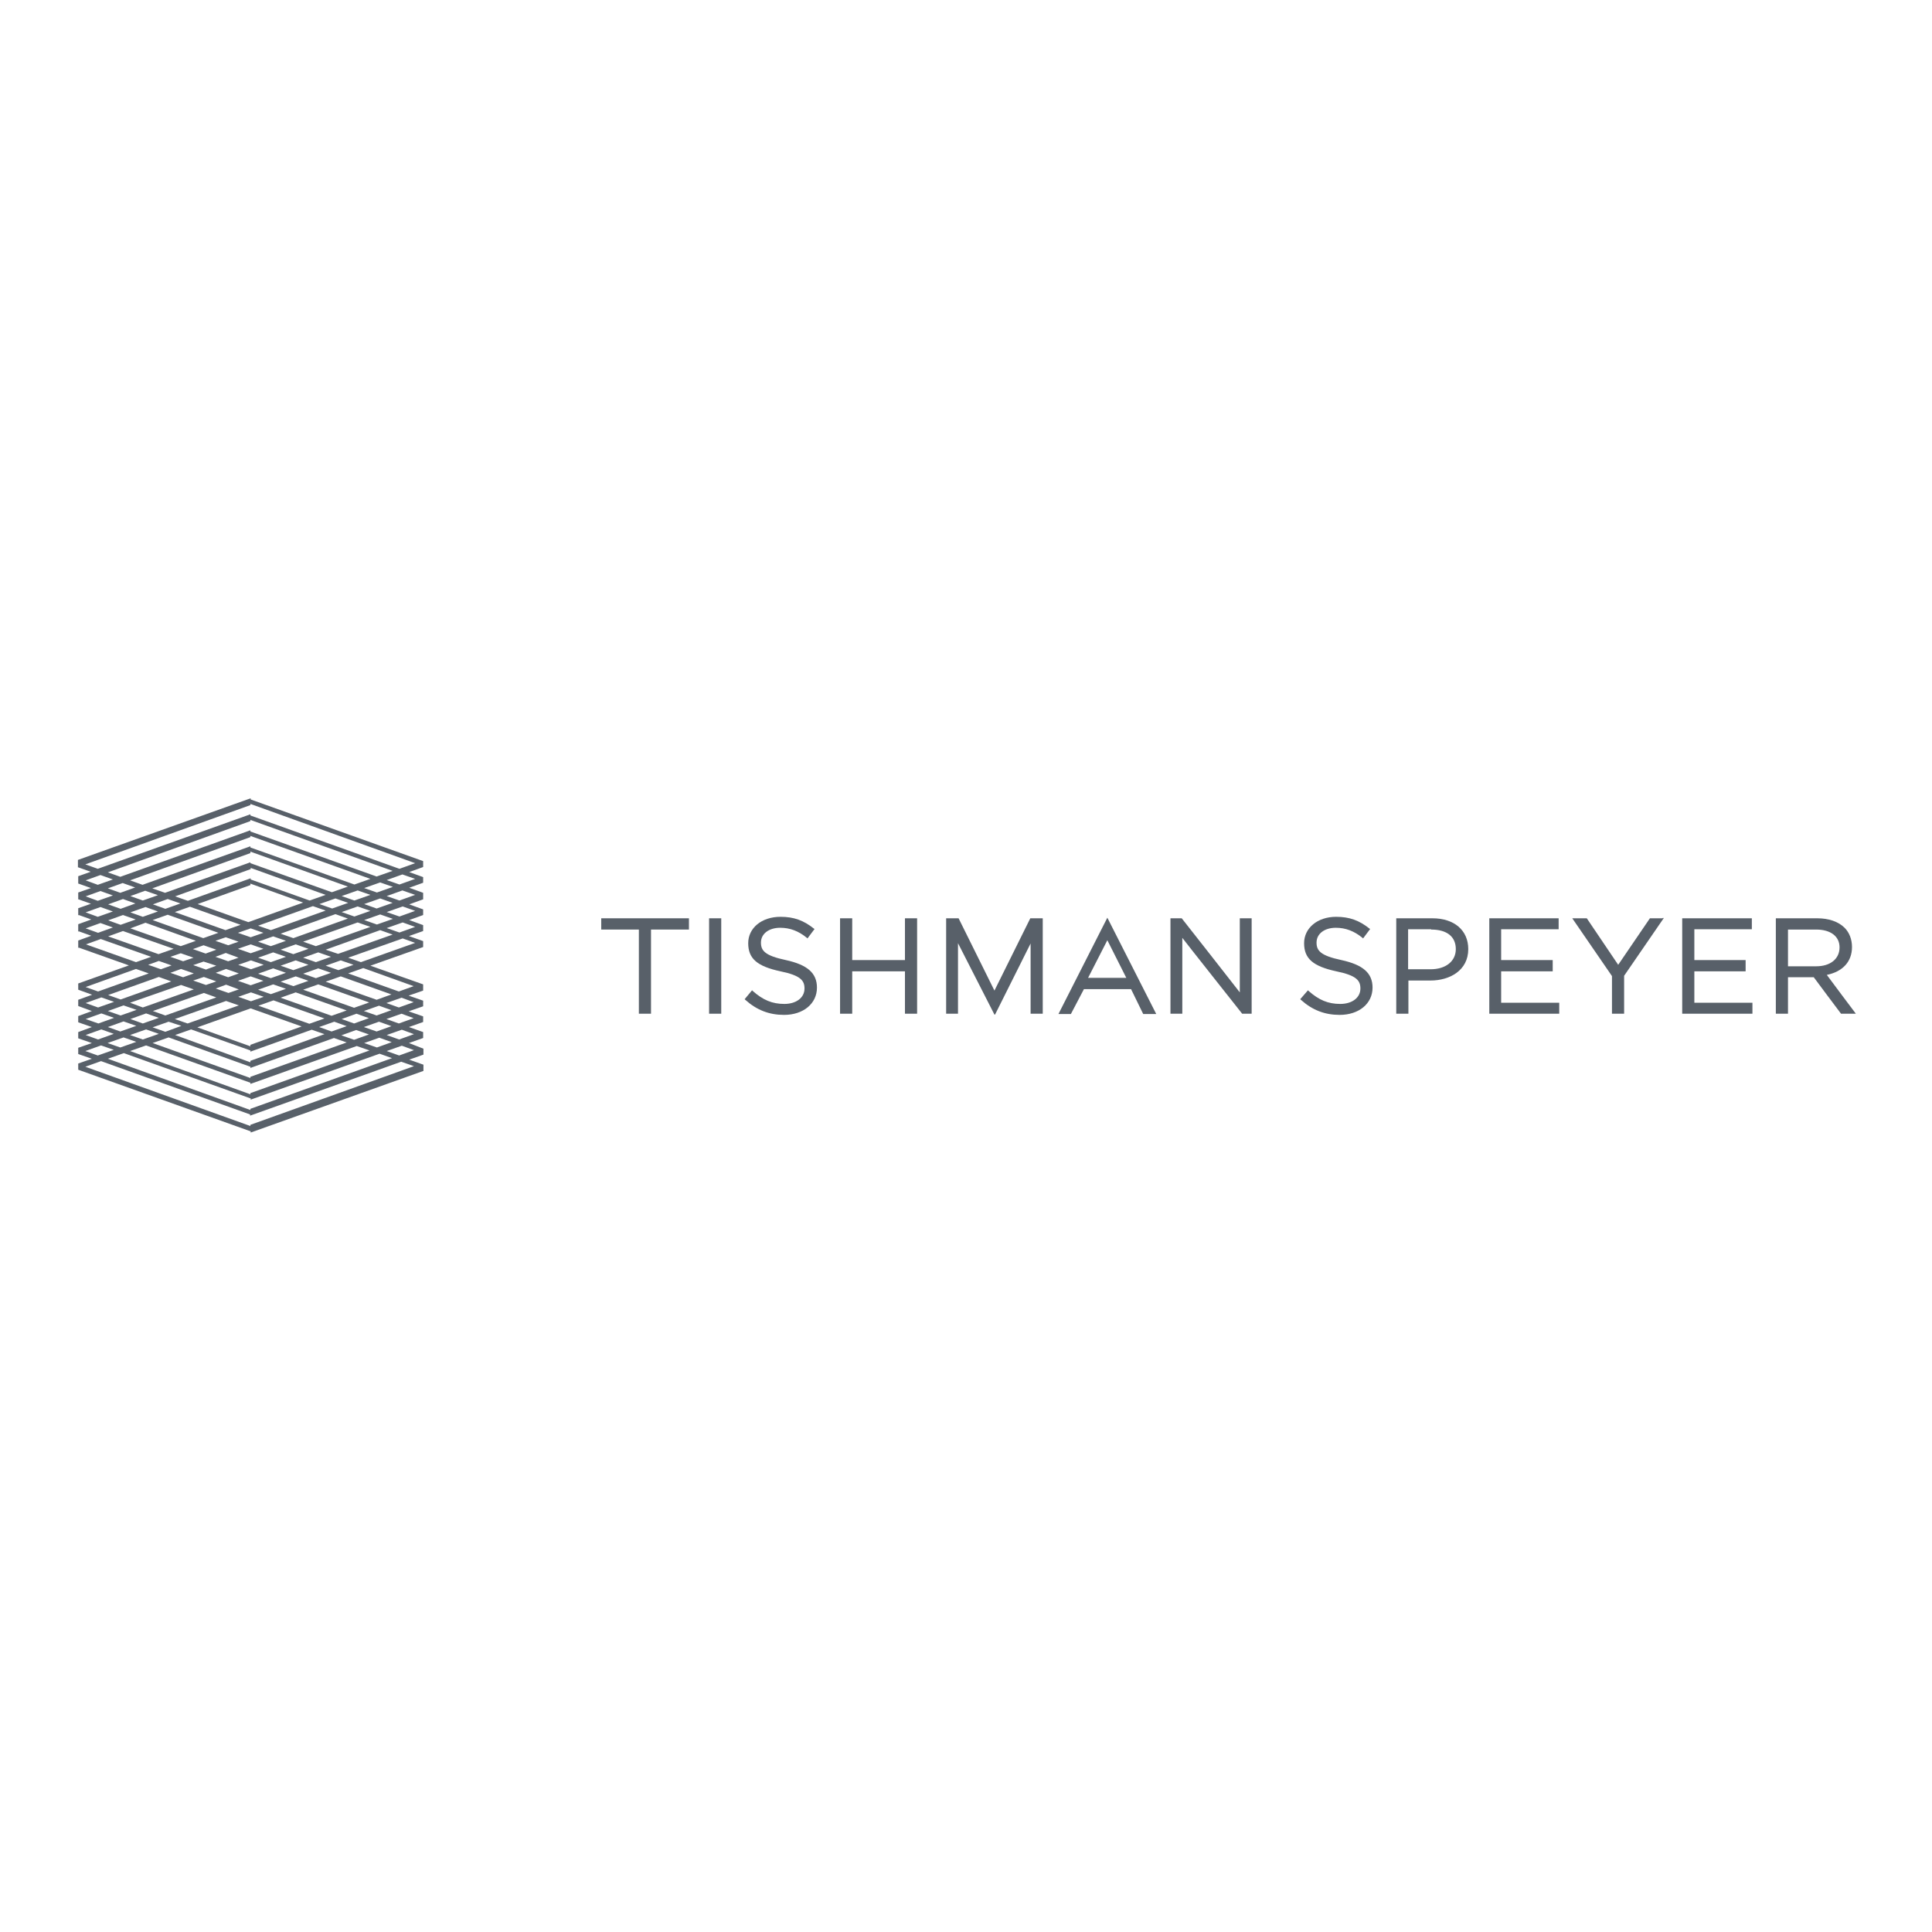 <?xml version="1.0" encoding="utf-8"?>
<!-- Generator: Adobe Illustrator 19.2.1, SVG Export Plug-In . SVG Version: 6.00 Build 0)  -->
<svg version="1.1" id="layer" xmlns="http://www.w3.org/2000/svg" xmlns:xlink="http://www.w3.org/1999/xlink" x="0px" y="0px"
	 viewBox="0 0 652 652" style="enable-background:new 0 0 652 652;" xml:space="preserve">
<style type="text/css">
	.st0{fill:#586069;}
</style>
<g>
	<path class="st0" d="M440.1,318.3L440.1,318.3c0,5.2,3,7.8,10.9,9.5c6.8,1.4,8.1,3.1,8.1,5.8c0,3.1-2.8,5.2-6.8,5.2
		c-4.1,0-7.2-1.3-10.7-4.4l-0.2-0.2l-2.6,3l0.2,0.2c3.9,3.5,8.1,5.1,13.1,5.1c6.5,0,11.1-3.8,11.1-9.2c0-4.9-3.2-7.7-10.5-9.3
		c-7.1-1.5-8.4-3.2-8.4-5.9c0-3,2.7-5,6.5-5c3.3,0,6.2,1.1,9,3.4l0.2,0.2l2.4-3.2l-0.2-0.1c-3.5-2.8-6.8-4-11.3-4
		C444.6,309.4,440.1,313.2,440.1,318.3"/>
	<path class="st0" d="M483,313.7c5.3,0,8.3,2.4,8.3,6.6c0,4.1-3.4,6.8-8.5,6.8h-7.6v-13.5H483z M471.4,309.9h-0.2v32.2h4.1v-11.2
		h7.5c6.3,0,12.7-3.3,12.7-10.6c0-6.4-4.8-10.4-12.1-10.4H471.4z"/>
</g>
<polygon class="st0" points="525.8,309.9 502.6,309.9 502.6,342.1 526.2,342.1 526.2,338.4 506.6,338.4 506.6,327.8 524,327.8 
	524,324 506.6,324 506.6,313.6 526,313.6 526,309.9 "/>
<g>
	<path class="st0" d="M561.1,309.9h-4.3c0,0-10.3,15.1-10.7,15.7c-0.4-0.6-10.6-15.7-10.6-15.7h-4.9c0,0,13.3,19.4,13.4,19.5v12.7
		h4.1v-12.8c0.1-0.1,13.4-19.5,13.4-19.5H561.1z"/>
</g>
<polygon class="st0" points="590.9,309.9 567.7,309.9 567.7,342.1 591.4,342.1 591.4,338.4 571.8,338.4 571.8,327.8 589.1,327.8 
	589.1,324 571.8,324 571.8,313.6 591.2,313.6 591.2,309.9 "/>
<g>
	<path class="st0" d="M612.9,313.7c4.9,0,7.9,2.3,7.9,6c0,3.9-3.1,6.4-7.9,6.4h-9.5v-12.4H612.9z M599.5,309.9h-0.2v32.2h4.1v-12.3
		h8.7c0.1,0.2,9.2,12.3,9.2,12.3h5c0,0-9.4-12.5-9.8-13.1c5.4-1.1,8.5-4.5,8.5-9.4c0-2.6-0.9-4.9-2.5-6.5c-2.1-2.1-5.4-3.2-9.2-3.2
		H599.5z"/>
</g>
<polygon class="st0" points="232.2,309.9 202.9,309.9 202.9,313.7 215.6,313.7 215.6,342.1 219.7,342.1 219.7,313.7 232.5,313.7 
	232.5,309.9 "/>
<polygon class="st0" points="243.1,309.9 239.3,309.9 239.3,342.1 243.4,342.1 243.4,309.9 "/>
<g>
	<path class="st0" d="M252.5,318.3L252.5,318.3c0,5.2,3,7.8,10.9,9.5c6.8,1.4,8.1,3.1,8.1,5.8c0,3.1-2.8,5.2-6.8,5.2
		c-4.1,0-7.2-1.3-10.7-4.4l-0.2-0.2l-2.5,3l0.2,0.2c3.9,3.5,8.1,5.1,13.1,5.1c6.5,0,11.1-3.8,11.1-9.2c0-4.9-3.2-7.7-10.5-9.3
		c-7.1-1.5-8.4-3.2-8.4-5.9c0-3,2.7-5,6.5-5c3.3,0,6.2,1.1,9,3.4l0.2,0.2l2.4-3.2l-0.2-0.1c-3.5-2.8-6.8-4-11.3-4
		C257,309.4,252.5,313.2,252.5,318.3"/>
</g>
<polygon class="st0" points="309.2,309.9 305.4,309.9 305.4,324 287.6,324 287.6,309.9 283.5,309.9 283.5,342.1 287.6,342.1 
	287.6,327.8 305.4,327.8 305.4,342.1 309.5,342.1 309.5,309.9 "/>
<path class="st0" d="M373.7,317.3l6.4,12.7h-12.9L373.7,317.3z M373.7,309.7l-16.5,32.5h4.2l4.4-8.4h15.9l4.1,8.4h4.4L373.7,309.7z"
	/>
<g>
	<path class="st0" d="M422.1,309.9h-3.7v25c-0.8-1.1-19.6-25-19.6-25H395v32.2h4v-25.6c0.8,1.1,20.2,25.6,20.2,25.6h3.2v-32.2H422.1
		z"/>
</g>
<polygon class="st0" points="347.8,309.9 347.8,309.9 347.7,309.9 335.6,334.3 323.5,309.9 323.3,309.9 323.3,309.9 319.3,309.9 
	319.3,342.1 323.3,342.1 323.3,318.3 335.6,342.4 335.8,342.4 347.8,318.4 347.8,342.1 351.9,342.1 351.9,309.9 "/>
<path class="st0" d="M84.5,275.2v-0.4L33,293.2l-4.2-1.5l55.7-20v-0.4l55.6,20l-5.3,1.9L84.5,275.2z M140.1,296.6l-5.3,1.9l-4.3-1.5
	l5.3-1.9L140.1,296.6z M140.1,302l-5.3,1.9l-4.3-1.5l5.3-1.9L140.1,302z M140.1,307.4l-5.3,1.9l-4.3-1.5l5.4-1.9L140.1,307.4z
	 M140.1,312.8l-5.3,1.9l-4.3-1.5l5.4-1.9L140.1,312.8z M140.1,318.2l-18.3,6.5l-4.3-1.5l18.4-6.5L140.1,318.2z M139.6,332.8l-5,1.8
	l-17.1-6.1l5.1-1.8L139.6,332.8z M139.6,338.2l-5,1.8l-4.2-1.5l5.1-1.8L139.6,338.2z M139.6,343.6l-5,1.8l-4.2-1.5l5.1-1.8
	L139.6,343.6z M139.7,349l-5,1.8l-4.2-1.5l5.1-1.8L139.7,349z M139.7,354.4l-5,1.8l-4.2-1.5l5.1-1.8L139.7,354.4z M139.7,359.8
	l-55.2,19.8v0.4l-55.7-20l5.3-1.9l50.3,18v0.4l51-18.2L139.7,359.8z M28.8,354.7l5.3-1.9l4.3,1.5l-5.4,1.9L28.8,354.7z M28.9,349.3
	l5.3-1.9l4.2,1.5l-5.3,1.9L28.9,349.3z M28.9,343.9l5.3-1.9l4.3,1.5l-5.3,1.9L28.9,343.9z M28.9,338.5l5.3-1.9l4.3,1.5l-5.4,1.9
	L28.9,338.5z M28.9,333.1l17-6.1l4.3,1.5l-17.1,6.1L28.9,333.1z M29,318.7l5-1.8l17,6l-5.1,1.8L29,318.7z M28.9,313.3l5-1.8l4.2,1.5
	l-5,1.8L28.9,313.3z M28.9,307.9l5-1.8l4.2,1.5l-5.1,1.8L28.9,307.9z M28.9,302.5l5-1.8l4.2,1.5l-5.1,1.8L28.9,302.5z M119.6,298.5
	L84.5,286v-0.4l-36.4,13l-4.2-1.5l40.6-14.6v-0.4l40.5,14.5L119.6,298.5z M122.9,299.7l5.4-1.9l4.3,1.5l-5.4,1.9L122.9,299.7z
	 M119.6,303.9l-4.3-1.5l5.4-1.9l4.3,1.5L119.6,303.9z M122.9,305.1l5.4-1.9l4.2,1.5l-5.4,1.9L122.9,305.1z M119.6,309.3l-4.3-1.5
	l5.4-1.9l4.3,1.5L119.6,309.3z M122.9,310.5l5.4-1.9l4.3,1.5l-5.4,1.9L122.9,310.5z M106.6,319.3l-4.3-1.5l18.4-6.5l4.3,1.5
	L106.6,319.3z M109.9,320.5l18.4-6.6l4.2,1.5l-18.4,6.5L109.9,320.5z M106.6,324.7l-4.3-1.5l5.1-1.8l4.3,1.5L106.6,324.7z
	 M109.9,325.9l5.1-1.8l4.3,1.5l-5.1,1.8L109.9,325.9z M106.6,330.1l-4.3-1.5l5.1-1.8l4.3,1.5L106.6,330.1z M109.9,331.3l5.1-1.8
	l17.1,6.1l-5,1.8L109.9,331.3z M119.5,340.1l-17.2-6.1l5.1-1.8l17.2,6.1L119.5,340.1z M122.8,341.2l5.1-1.8l4.2,1.5l-5,1.8
	L122.8,341.2z M119.5,345.4l-4.2-1.5l5-1.8l4.2,1.5L119.5,345.4z M122.8,346.6l5.1-1.8l4.2,1.5l-5,1.8L122.8,346.6z M119.5,350.9
	l-4.3-1.5l5-1.8l4.3,1.5L119.5,350.9z M122.9,352l5.1-1.8l4.2,1.5l-5,1.8L122.9,352z M46,351.6l-5.4,1.9l-4.3-1.5l5.4-1.9L46,351.6z
	 M49.3,347.4l4.3,1.5l-5.4,1.9l-4.3-1.5L49.3,347.4z M46,346.2l-5.4,1.9l-4.2-1.5l5.3-1.9L46,346.2z M49.3,342l4.3,1.5l-5.4,1.9
	l-4.2-1.5L49.3,342z M46.1,340.8l-5.4,1.9l-4.3-1.5l5.3-1.9L46.1,340.8z M61.1,332.4l4.3,1.5l-17.2,6.1l-4.3-1.6L61.1,332.4z
	 M57.8,331.2l-17.1,6.1l-4.2-1.5l17.1-6.1L57.8,331.2z M53.6,324.3l4.3,1.5l-3.6,1.3l-4.3-1.5L53.6,324.3z M58.6,320.2l-5.1,1.8
	l-17-6l5-1.8L58.6,320.2z M49.1,311.4l17,6.1l-5.1,1.8l-17-6L49.1,311.4z M45.8,310.3l-5.1,1.8l-4.2-1.5l5-1.8L45.8,310.3z
	 M49.1,306.1l4.2,1.5l-5.1,1.8l-4.2-1.5L49.1,306.1z M45.7,304.9l-5,1.8l-4.2-1.5l5-1.8L45.7,304.9z M104.5,303.9l-19.9-7.1v-0.4
	L63.4,304l-4.3-1.5l25.5-9.2v-0.4l25.3,9.1L104.5,303.9z M107.8,305.1l5.4-1.9l4.3,1.5l-5.4,1.9L107.8,305.1z M91.4,313.9l-4.3-1.5
	l18.5-6.6l4.3,1.5L91.4,313.9z M94.7,315.1l18.5-6.6l4.2,1.5L99,316.6L94.7,315.1z M91.4,319.3l-4.3-1.5l5.1-1.8l4.3,1.5L91.4,319.3
	z M94.7,320.5l5.1-1.8l4.3,1.5L99,322L94.7,320.5z M91.4,324.7l-4.3-1.5l5.1-1.8l4.3,1.5L91.4,324.7z M94.7,325.9l5.1-1.8l4.3,1.5
	l-5.1,1.8L94.7,325.9z M91.4,330.1l-4.3-1.5l5.1-1.8l4.3,1.5L91.4,330.1z M94.7,331.3l5.1-1.8l4.3,1.5l-5.1,1.8L94.7,331.3z
	 M91.4,335.5l-4.3-1.5l5.1-1.8l4.3,1.5L91.4,335.5z M94.7,336.7l5.1-1.8L117,341l-5.1,1.8L94.7,336.7z M104.4,345.5l-17.2-6.1
	l5.1-1.8l17.2,6.1L104.4,345.5z M107.7,346.6l5.1-1.8l4.2,1.5l-5.1,1.8L107.7,346.6z M61.2,346.2l-5.4,2l-4.3-1.5l5.4-1.9
	L61.2,346.2z M76.3,337.8l4.3,1.5l-17.3,6.1l-4.3-1.5L76.3,337.8z M73,336.6l-17.2,6.1l-4.2-1.5l17.2-6.1L73,336.6z M65.4,328.5
	l-3.6,1.3l-4.3-1.5l3.6-1.3L65.4,328.5z M61,321.7l4.3,1.5l-3.5,1.2l-4.3-1.5L61,321.7z M68.7,319l4.3,1.5l-3.6,1.3l-4.3-1.5
	L68.7,319z M73.7,314.8l-5.1,1.8l-17.1-6.1l5.1-1.8L73.7,314.8z M84.6,316.3l-4.3-1.5l4.3-1.5l4.3,1.5L84.6,316.3z M84.6,321.7
	l-4.3-1.5l4.3-1.5l4.3,1.5L84.6,321.7z M84.7,327.1l-4.3-1.5l4.3-1.5l4.3,1.5L84.7,327.1z M84.6,332.5l-4.3-1.5l4.3-1.5l4.3,1.5
	L84.6,332.5z M84.7,337.9l-4.3-1.5l4.3-1.5l4.3,1.5L84.7,337.9z M73,331.2l-3.5,1.2l-4.3-1.5l3.6-1.2L73,331.2z M73,325.9l-3.5,1.3
	l-4.3-1.5l3.5-1.2L73,325.9z M72.8,328.3l3.5-1.3l4.3,1.5l-3.6,1.3L72.8,328.3z M80.6,333.9l-3.5,1.2l-4.3-1.5l3.5-1.3L80.6,333.9z
	 M80.5,323.2l-3.5,1.2l-4.3-1.5l3.5-1.3L80.5,323.2z M76.2,316.3l4.3,1.5L77,319l-4.3-1.5L76.2,316.3z M84.5,352.6v0.5l-17.9-6.4
	l18-6.4l17.2,6.1L84.5,352.6z M84.5,298.7v-0.5l17.8,6.4l-18.5,6.6l-17.1-6.1L84.5,298.7z M55.8,306.7l-4.2-1.5l5-1.8l4.3,1.5
	L55.8,306.7z M64.1,306l17.1,6.1l-5.1,1.8l-17.1-6.1L64.1,306z M84.5,358v0.5l-25.4-9.2l5.4-1.9l20,7.1v0.4l20.7-7.4l4.3,1.5
	L84.5,358z M84.5,363.4v0.4l-33-11.8l5.4-1.9l27.6,9.9v0.4l28.2-10.1l4.3,1.5L84.5,363.4z M84.5,287.9v-0.5l32.9,11.8l-5.4,1.9
	l-27.5-9.8V291l-28.8,10.3l-4.3-1.5L84.5,287.9z M40.6,301.3l-4.2-1.5l5-1.8l4.2,1.5L40.6,301.3z M49,300.6l4.3,1.5l-5.1,1.8
	l-4.2-1.5L49,300.6z M84.5,368.9v0.4l-40.6-14.6l5.4-1.9l35.2,12.6v0.4l35.9-12.8l4.3,1.5L84.5,368.9z M84.5,374.2v0.4l-48.1-17.3
	l5.4-1.9l42.8,15.3v0.4l43.5-15.5l4.2,1.5L84.5,374.2z M84.5,277.1v-0.4l48,17.2l-5.4,1.9l-42.6-15.2v-0.4l-43.9,15.7l-4.2-1.5
	L84.5,277.1z M28.9,297.1l5-1.8l4.2,1.5l-5.1,1.8L28.9,297.1z M142.8,291.3L142.8,291.3v-0.7l-58.2-20.8v-0.4l-58.3,20.8v0.6h0v1.8
	h0v0.1l0.1,0l4.2,1.5l-4.2,1.5v0.6h0v1.8h0v0.1l0.1,0l4.2,1.5l-4.3,1.5v0.5h0v1.8h0v0.1l0.1-0.1l4.2,1.5l-4.3,1.5v0.5h0v1.8h0v0.1
	l0.2-0.1l4.2,1.5l-4.4,1.6v0.5h0v1.8h0v0.2l0.2-0.1l4.2,1.5l-4.4,1.6v0.5h0v1.8h0v0.2l0.2-0.1l16.9,6l-17.1,6.1v1.7h0v0.4l4.7,1.7
	l-4.7,1.7v1.6h0v0.5l4.6,1.7l-4.6,1.7v1.6h0v0.5l4.6,1.6l-4.6,1.7v1.5l0,0v0.6l4.6,1.6l-4.6,1.6v1.3l0,0v0.8l4.6,1.6l-4.6,1.6v1.3h0
	v0.8l58.2,20.8v0.4l58.3-20.8v-0.3v0v-1.8l-4.8-1.7l4.8-1.7v-0.2v0v-1.8L138,352l4.8-1.7v-0.2v-1.8l-4.8-1.7l4.8-1.7v-0.2V343
	l-4.9-1.7l4.9-1.7v-0.1v-1.8l-4.9-1.7l4.9-1.7V334v-1.8l-17.8-6.3l17.8-6.3v-1.4v0v-0.6l-4.8-1.7l4.8-1.7V313v-0.8l-4.7-1.7l4.7-1.7
	v-1.4v-0.5l-4.7-1.7l4.7-1.7V302v-0.7l-4.7-1.7l4.7-1.7v-1.4v0V296l-4.7-1.7l4.7-1.7V291.3z"/>
</svg>
